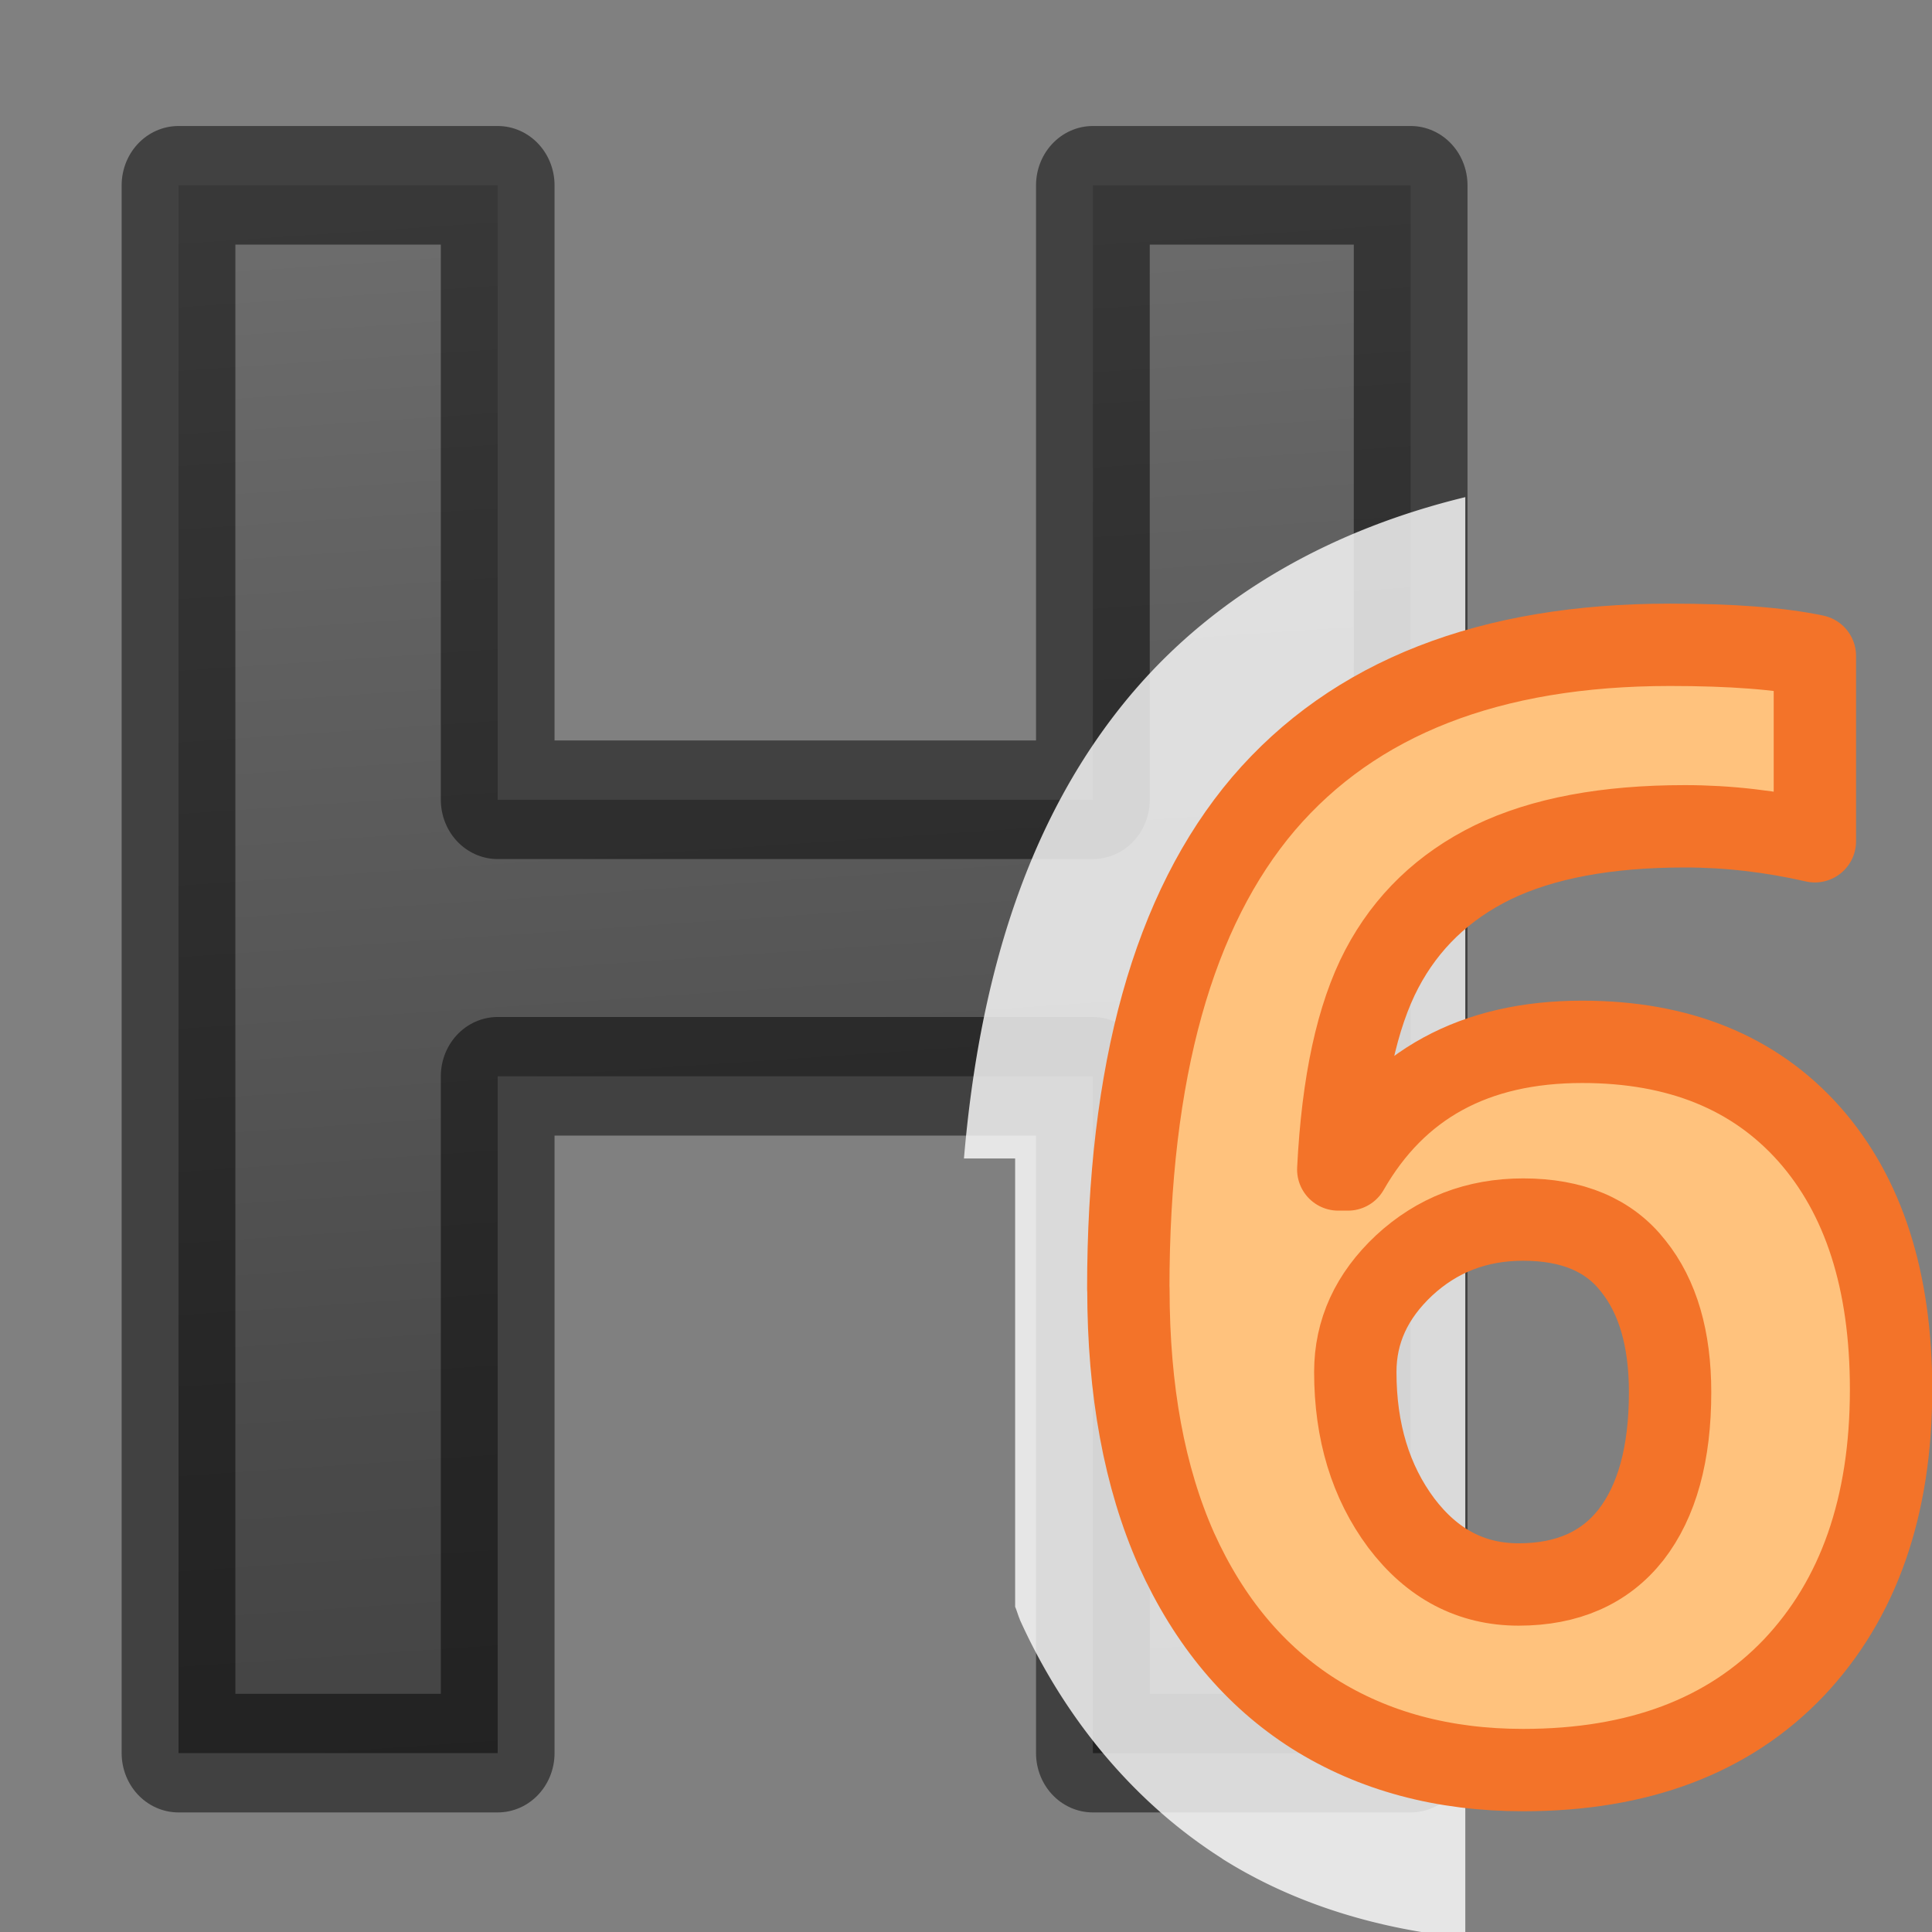 <svg xmlns="http://www.w3.org/2000/svg" xmlns:xlink="http://www.w3.org/1999/xlink" viewBox="0 0 16 16"><rect x="0" y="0" width="16" height="16" fill="#808080" stroke="none"/><defs><linearGradient id="a"><stop offset="0" stop-color="#737373"/><stop offset=".262" stop-color="#636363"/><stop offset=".705" stop-color="#4b4b4b"/><stop offset="1" stop-color="#3f3f3f"/></linearGradient><linearGradient xlink:href="#a" id="b" x1="6.126" x2="7.147" y2="15.671" gradientUnits="userSpaceOnUse"/></defs><path d="M11.933 14.22H9.245V8.73H4.21v5.49H1.51V1.503H4.21v4.984h5.035V1.503h2.688z" fill="url(#b)" stroke="#000" stroke-linejoin="round" stroke-width=".962" transform="scale(.979 1.021)" stroke-opacity=".49"/><path d="M12.135 4.117c-1.088.264-2.05.792-2.752 1.615a1.422 1.422 0 0 0-.002.002c-.858 1.01-1.268 2.333-1.398 3.86h.424v3.713c.014.032.023.067.037.1a1.422 1.422 0 0 0 .002.007c.365.807.936 1.508 1.674 1.977a1.422 1.422 0 0 0 .003.003c.5.315 1.067.51 1.654.607h.358V4.117z" fill="#fff" fill-opacity=".804"/><path d="M9.344 10.672q0-2.698 1.12-4.016Q11.59 5.34 13.83 5.34q.766 0 1.2.092v1.535q-.544-.124-1.077-.124-.973 0-1.59.298-.613.3-.92.884-.306.584-.36 1.66h.08q.605-1.057 1.94-1.057 1.2 0 1.88.764.678.766.678 2.115 0 1.454-.807 2.306-.808.846-2.24.846-.992 0-1.733-.466-.734-.466-1.138-1.36-.398-.896-.398-2.158zm3.232 2.45q.606 0 .93-.41.325-.418.325-1.182 0-.665-.305-1.045-.3-.385-.912-.385-.576 0-.986.38-.404.378-.404.882 0 .74.38 1.25.385.51.973.51z" fill="#ffc27d" stroke="#f37329" stroke-width=".682" stroke-linejoin="round"/></svg>